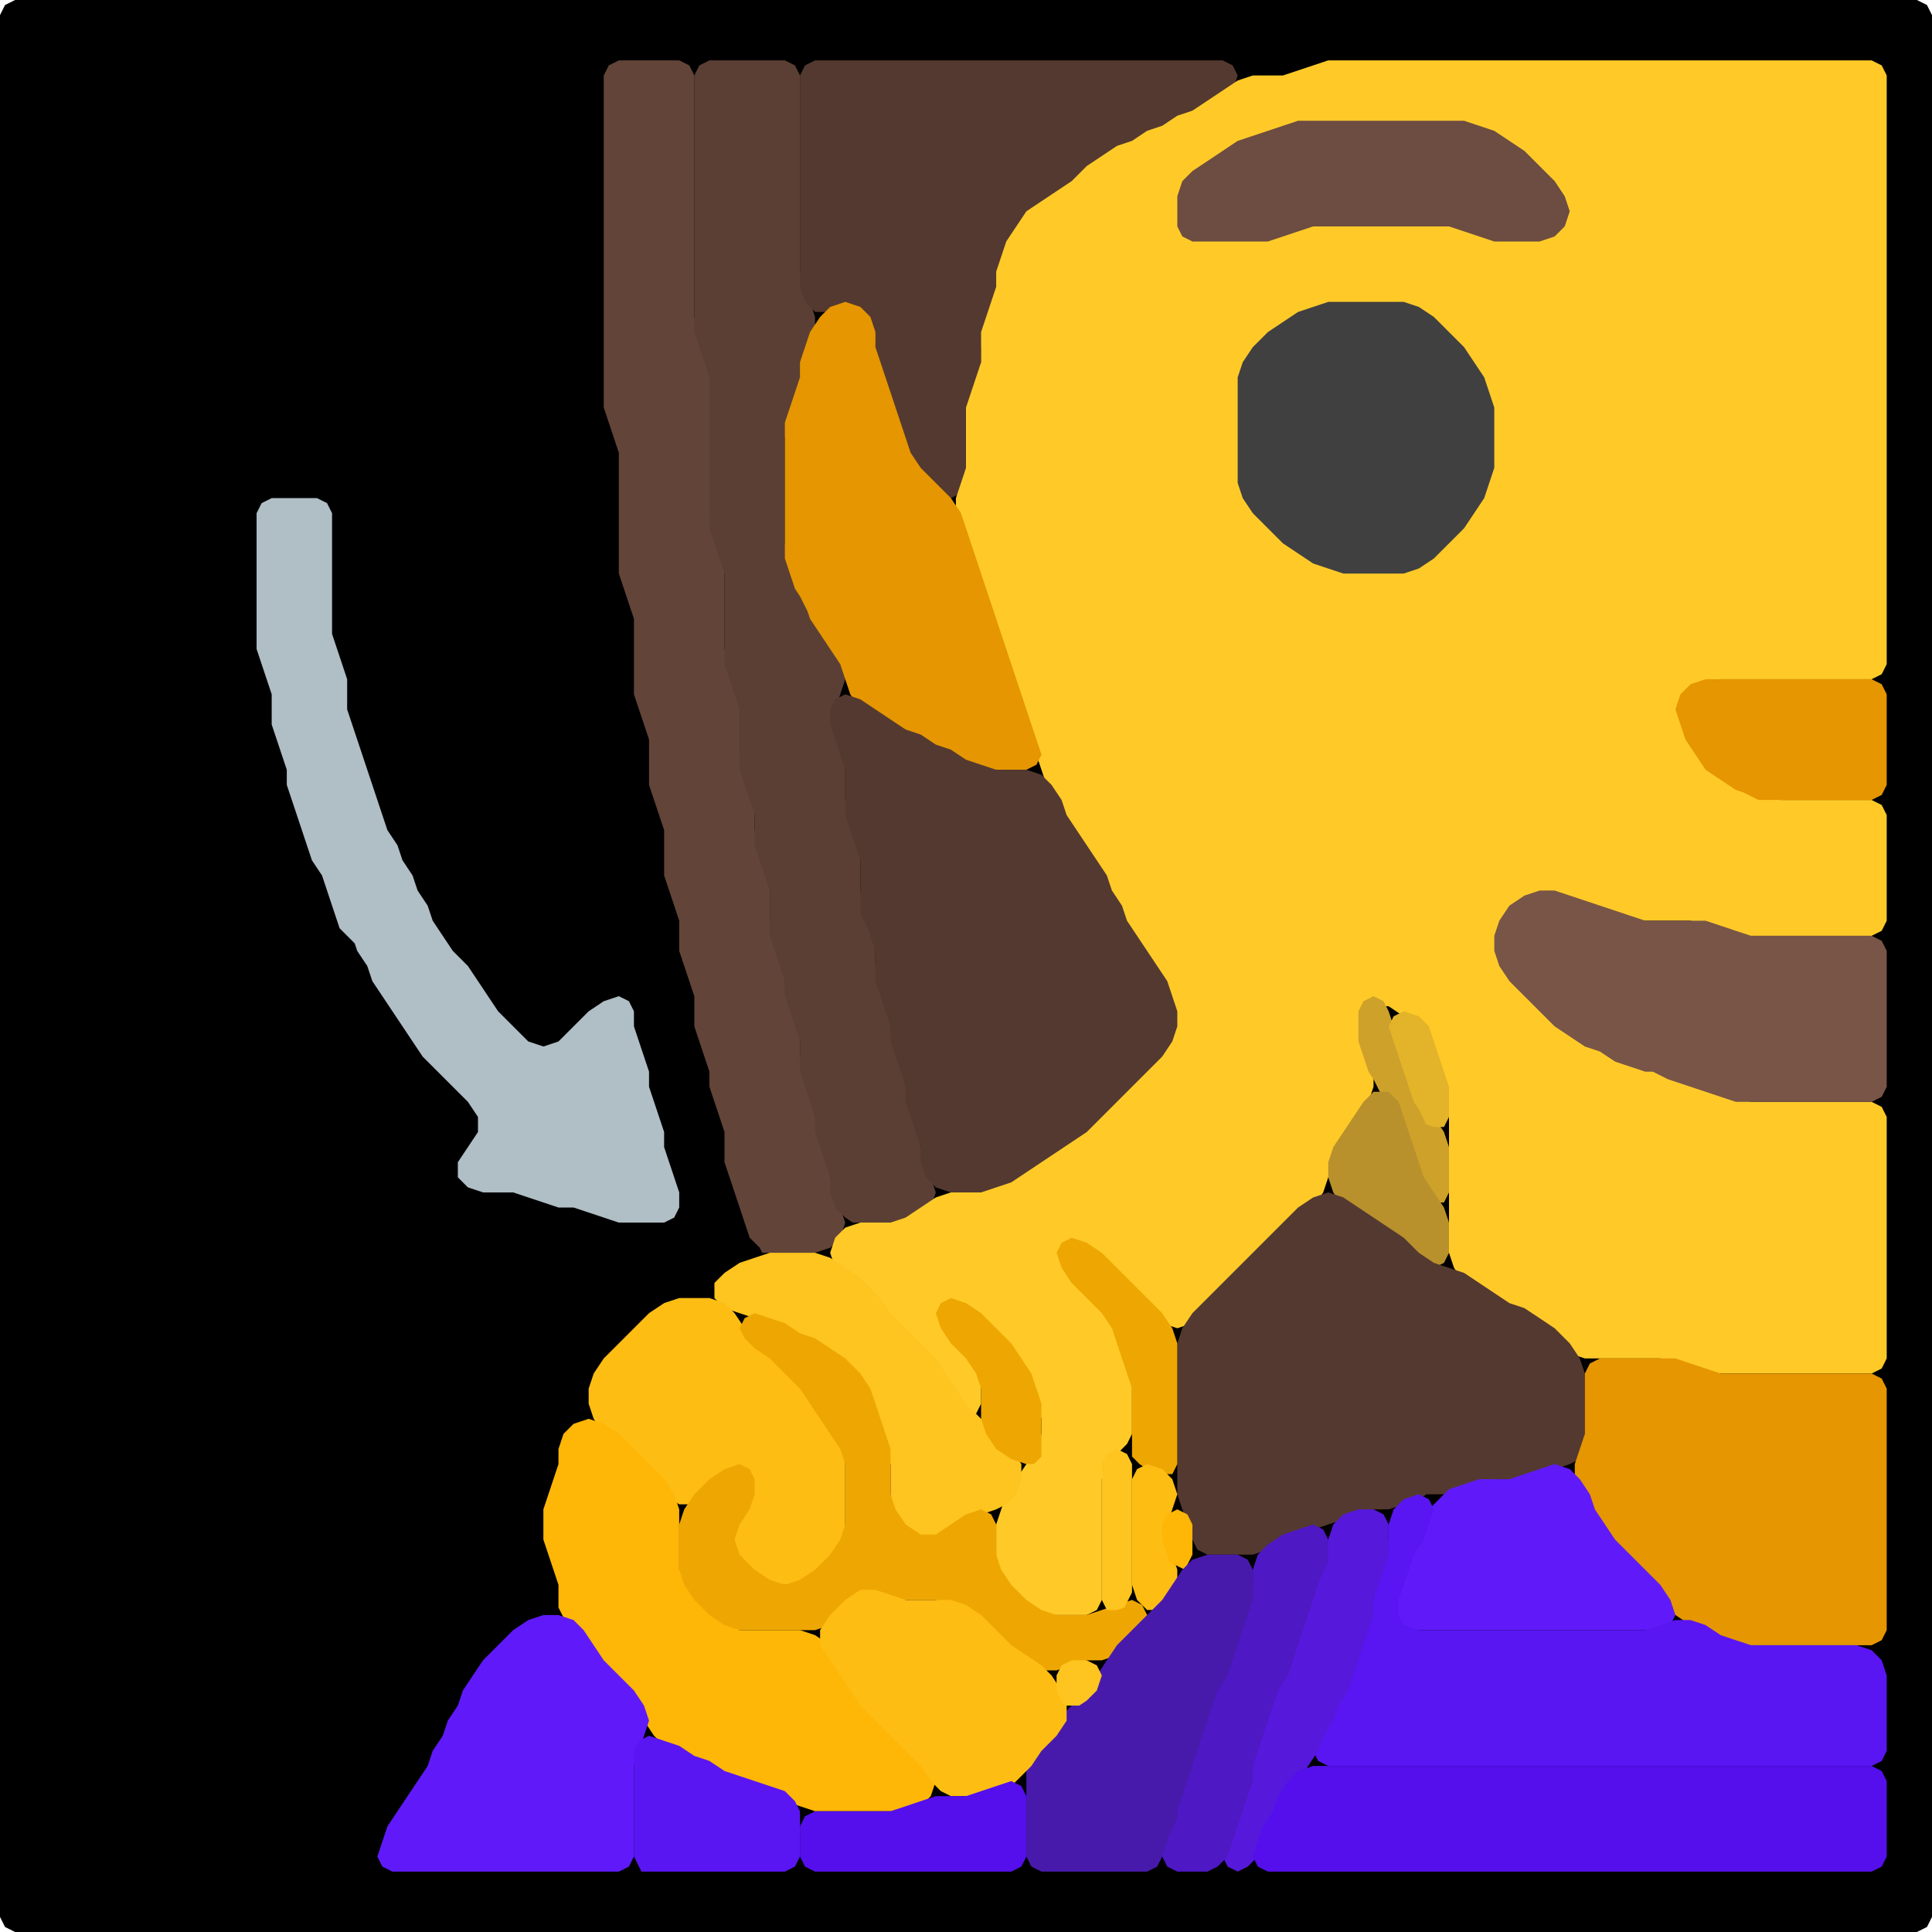 <?xml version="1.0" encoding="UTF-8" standalone="no"?>
<!DOCTYPE svg PUBLIC "-//W3C//DTD SVG 1.1//EN"
"http://www.w3.org/Graphics/SVG/1.1/DTD/svg11.dtd">
<svg width="128" height="128" xmlns="http://www.w3.org/2000/svg" version="1.1">
<path d="M 26.5 128.0 L 27.0 128.0 L 28.0 128.0 L 29.0 128.0 L 30.0 128.0 L 31.0 128.0 L 32.0 128.0 L 33.0 128.0 L 34.0 128.0 L 35.0 128.0 L 36.0 128.0 L 37.0 128.0 L 38.0 128.0 L 39.0 128.0 L 40.0 128.0 L 41.0 128.0 L 42.0 128.0 L 43.0 128.0 L 44.0 128.0 L 45.0 128.0 L 46.0 128.0 L 47.0 128.0 L 48.0 128.0 L 49.0 128.0 L 50.0 128.0 L 51.0 128.0 L 52.0 128.0 L 53.0 128.0 L 54.0 128.0 L 55.0 128.0 L 56.0 128.0 L 57.0 128.0 L 58.0 128.0 L 59.0 128.0 L 60.0 128.0 L 61.0 128.0 L 62.0 128.0 L 63.0 128.0 L 64.0 128.0 L 65.0 128.0 L 66.0 128.0 L 67.0 128.0 L 68.0 128.0 L 69.0 128.0 L 70.0 128.0 L 71.0 128.0 L 72.0 128.0 L 73.0 128.0 L 74.0 128.0 L 75.0 128.0 L 76.0 128.0 L 77.0 128.0 L 78.0 128.0 L 79.0 128.0 L 80.0 128.0 L 81.0 128.0 L 82.0 128.0 L 83.0 128.0 L 84.0 128.0 L 85.0 128.0 L 86.0 128.0 L 87.0 128.0 L 88.0 128.0 L 89.0 128.0 L 90.0 128.0 L 91.0 128.0 L 92.0 128.0 L 93.0 128.0 L 94.0 128.0 L 95.0 128.0 L 96.0 128.0 L 97.0 128.0 L 98.0 128.0 L 99.0 128.0 L 100.0 128.0 L 101.0 128.0 L 102.0 128.0 L 103.0 128.0 L 104.0 128.0 L 105.0 128.0 L 106.0 128.0 L 107.0 128.0 L 108.0 128.0 L 109.0 128.0 L 110.0 128.0 L 111.0 128.0 L 112.0 128.0 L 113.0 128.0 L 114.0 128.0 L 115.0 128.0 L 116.0 128.0 L 117.0 128.0 L 118.0 128.0 L 119.0 128.0 L 120.0 128.0 L 121.0 128.0 L 122.0 128.0 L 123.0 128.0 L 124.0 128.0 L 125.0 128.0 L 126.0 128.0 L 127.0 128.0 L 127.667 127.667 L 128.0 127.0 L 128.0 126.0 L 128.0 125.0 L 128.0 124.0 L 128.0 123.0 L 128.0 122.0 L 128.0 121.0 L 128.0 120.0 L 128.0 119.0 L 128.0 118.0 L 128.0 117.0 L 128.0 116.0 L 128.0 115.0 L 128.0 114.0 L 128.0 113.0 L 128.0 112.0 L 128.0 111.0 L 128.0 110.0 L 128.0 109.0 L 128.0 108.0 L 128.0 107.0 L 128.0 106.0 L 128.0 105.0 L 128.0 104.0 L 128.0 103.0 L 128.0 102.0 L 128.0 101.0 L 128.0 100.0 L 128.0 99.0 L 128.0 98.0 L 128.0 97.0 L 128.0 96.0 L 128.0 95.0 L 128.0 94.0 L 128.0 93.0 L 128.0 92.0 L 128.0 91.0 L 128.0 90.0 L 128.0 89.0 L 128.0 88.0 L 128.0 87.0 L 128.0 86.0 L 128.0 85.0 L 128.0 84.0 L 128.0 83.0 L 128.0 82.0 L 128.0 81.0 L 128.0 80.0 L 128.0 79.0 L 128.0 78.0 L 128.0 77.0 L 128.0 76.0 L 128.0 75.0 L 128.0 74.0 L 128.0 73.0 L 128.0 72.0 L 128.0 71.0 L 128.0 70.0 L 128.0 69.0 L 128.0 68.0 L 128.0 67.0 L 128.0 66.0 L 128.0 65.0 L 128.0 64.0 L 128.0 63.0 L 128.0 62.0 L 128.0 61.0 L 128.0 60.0 L 128.0 59.0 L 128.0 58.0 L 128.0 57.0 L 128.0 56.0 L 128.0 55.0 L 128.0 54.0 L 128.0 53.0 L 128.0 52.0 L 128.0 51.0 L 128.0 50.0 L 128.0 49.0 L 128.0 48.0 L 128.0 47.0 L 128.0 46.0 L 128.0 45.0 L 128.0 44.0 L 128.0 43.0 L 128.0 42.0 L 128.0 41.0 L 128.0 40.0 L 128.0 39.0 L 128.0 38.0 L 128.0 37.0 L 128.0 36.0 L 128.0 35.0 L 128.0 34.0 L 128.0 33.0 L 128.0 32.0 L 128.0 31.0 L 128.0 30.0 L 128.0 29.0 L 128.0 28.0 L 128.0 27.0 L 128.0 26.0 L 128.0 25.0 L 128.0 24.0 L 128.0 23.0 L 128.0 22.0 L 128.0 21.0 L 128.0 20.0 L 128.0 19.0 L 128.0 18.0 L 128.0 17.0 L 128.0 16.0 L 128.0 15.0 L 128.0 14.0 L 128.0 13.0 L 128.0 12.0 L 128.0 11.0 L 128.0 10.0 L 128.0 9.0 L 128.0 8.0 L 128.0 7.0 L 128.0 6.0 L 128.0 5.0 L 128.0 4.0 L 128.0 3.0 L 128.0 2.0 L 128.0 1.0 L 127.667 0.333 L 127.0 0.0 L 126.0 0.0 L 125.0 0.0 L 124.0 0.0 L 123.0 0.0 L 122.0 0.0 L 121.0 0.0 L 120.0 0.0 L 119.0 0.0 L 118.0 0.0 L 117.0 0.0 L 116.0 0.0 L 115.0 0.0 L 114.0 0.0 L 113.0 0.0 L 112.0 0.0 L 111.0 0.0 L 110.0 0.0 L 109.0 0.0 L 108.0 0.0 L 107.0 0.0 L 106.0 0.0 L 105.0 0.0 L 104.0 0.0 L 103.0 0.0 L 102.0 0.0 L 101.0 0.0 L 100.0 0.0 L 99.0 0.0 L 98.0 0.0 L 97.0 0.0 L 96.0 0.0 L 95.0 0.0 L 94.0 0.0 L 93.0 0.0 L 92.0 0.0 L 91.0 0.0 L 90.0 0.0 L 89.0 0.0 L 88.0 0.0 L 87.0 0.0 L 86.0 0.0 L 85.0 0.0 L 84.0 0.0 L 83.0 0.0 L 82.0 0.0 L 81.0 0.0 L 80.0 0.0 L 79.0 0.0 L 78.0 0.0 L 77.0 0.0 L 76.0 0.0 L 75.0 0.0 L 74.0 0.0 L 73.0 0.0 L 72.0 0.0 L 71.0 0.0 L 70.0 0.0 L 69.0 0.0 L 68.0 0.0 L 67.0 0.0 L 66.0 0.0 L 65.0 0.0 L 64.0 0.0 L 63.0 0.0 L 62.0 0.0 L 61.0 0.0 L 60.0 0.0 L 59.0 0.0 L 58.0 0.0 L 57.0 0.0 L 56.0 0.0 L 55.0 0.0 L 54.0 0.0 L 53.0 0.0 L 52.0 0.0 L 51.0 0.0 L 50.0 0.0 L 49.0 0.0 L 48.0 0.0 L 47.0 0.0 L 46.0 0.0 L 45.0 0.0 L 44.0 0.0 L 43.0 0.0 L 42.0 0.0 L 41.0 0.0 L 40.0 0.0 L 39.0 0.0 L 38.0 0.0 L 37.0 0.0 L 36.0 0.0 L 35.0 0.0 L 34.0 0.0 L 33.0 0.0 L 32.0 0.0 L 31.0 0.0 L 30.0 0.0 L 29.0 0.0 L 28.0 0.0 L 27.0 0.0 L 26.0 0.0 L 25.0 0.0 L 24.0 0.0 L 23.0 0.0 L 22.0 0.0 L 21.0 0.0 L 20.0 0.0 L 19.0 0.0 L 18.0 0.0 L 17.0 0.0 L 16.0 0.0 L 15.0 0.0 L 14.0 0.0 L 13.0 0.0 L 12.0 0.0 L 11.0 0.0 L 10.0 0.0 L 9.0 0.0 L 8.0 0.0 L 7.0 0.0 L 6.0 0.0 L 5.0 0.0 L 4.0 0.0 L 3.0 0.0 L 2.0 0.0 L 1.0 0.0 L 0.333 0.333 L 0.0 1.0 L 0.0 2.0 L 0.0 3.0 L 0.0 4.0 L 0.0 5.0 L 0.0 6.0 L 0.0 7.0 L 0.0 8.0 L 0.0 9.0 L 0.0 10.0 L 0.0 11.0 L 0.0 12.0 L 0.0 13.0 L 0.0 14.0 L 0.0 15.0 L 0.0 16.0 L 0.0 17.0 L 0.0 18.0 L 0.0 19.0 L 0.0 20.0 L 0.0 21.0 L 0.0 22.0 L 0.0 23.0 L 0.0 24.0 L 0.0 25.0 L 0.0 26.0 L 0.0 27.0 L 0.0 28.0 L 0.0 29.0 L 0.0 30.0 L 0.0 31.0 L 0.0 32.0 L 0.0 33.0 L 0.0 34.0 L 0.0 35.0 L 0.0 36.0 L 0.0 37.0 L 0.0 38.0 L 0.0 39.0 L 0.0 40.0 L 0.0 41.0 L 0.0 42.0 L 0.0 43.0 L 0.0 44.0 L 0.0 45.0 L 0.0 46.0 L 0.0 47.0 L 0.0 48.0 L 0.0 49.0 L 0.0 50.0 L 0.0 51.0 L 0.0 52.0 L 0.0 53.0 L 0.0 54.0 L 0.0 55.0 L 0.0 56.0 L 0.0 57.0 L 0.0 58.0 L 0.0 59.0 L 0.0 60.0 L 0.0 61.0 L 0.0 62.0 L 0.0 63.0 L 0.0 64.0 L 0.0 65.0 L 0.0 66.0 L 0.0 67.0 L 0.0 68.0 L 0.0 69.0 L 0.0 70.0 L 0.0 71.0 L 0.0 72.0 L 0.0 73.0 L 0.0 74.0 L 0.0 75.0 L 0.0 76.0 L 0.0 77.0 L 0.0 78.0 L 0.0 79.0 L 0.0 80.0 L 0.0 81.0 L 0.0 82.0 L 0.0 83.0 L 0.0 84.0 L 0.0 85.0 L 0.0 86.0 L 0.0 87.0 L 0.0 88.0 L 0.0 89.0 L 0.0 90.0 L 0.0 91.0 L 0.0 92.0 L 0.0 93.0 L 0.0 94.0 L 0.0 95.0 L 0.0 96.0 L 0.0 97.0 L 0.0 98.0 L 0.0 99.0 L 0.0 100.0 L 0.0 101.0 L 0.0 102.0 L 0.0 103.0 L 0.0 104.0 L 0.0 105.0 L 0.0 106.0 L 0.0 107.0 L 0.0 108.0 L 0.0 109.0 L 0.0 110.0 L 0.0 111.0 L 0.0 112.0 L 0.0 113.0 L 0.0 114.0 L 0.0 115.0 L 0.0 116.0 L 0.0 117.0 L 0.0 118.0 L 0.0 119.0 L 0.0 120.0 L 0.0 121.0 L 0.0 122.0 L 0.0 123.0 L 0.0 124.0 L 0.0 125.0 L 0.0 126.0 L 0.0 127.0 L 0.333 127.667 L 1.0 128.0 L 2.0 128.0 L 3.0 128.0 L 4.0 128.0 L 5.0 128.0 L 6.0 128.0 L 7.0 128.0 L 8.0 128.0 L 9.0 128.0 L 10.0 128.0 L 11.0 128.0 L 12.0 128.0 L 13.0 128.0 L 14.0 128.0 L 15.0 128.0 L 16.0 128.0 L 17.0 128.0 L 18.0 128.0 L 19.0 128.0 L 20.0 128.0 L 21.0 128.0 L 22.0 128.0 L 23.0 128.0 L 24.0 128.0 L 25.0 128.0 L 25.5 128.0 Z" stroke="none" fill="rgb(0,0,0)" />
<path d="M 51.5 83.0 L 52.0 83.0 L 53.0 83.0 L 54.0 83.0 L 55.0 82.667 L 55.667 82.0 L 56.0 81.0 L 55.667 80.0 L 55.333 79.0 L 55.0 78.0 L 55.0 77.0 L 54.667 76.0 L 54.333 75.0 L 54.0 74.0 L 54.0 73.0 L 53.667 72.0 L 53.333 71.0 L 53.0 70.0 L 53.0 69.0 L 53.0 68.0 L 52.667 67.0 L 52.333 66.0 L 52.0 65.0 L 52.0 64.0 L 51.667 63.0 L 51.333 62.0 L 51.0 61.0 L 51.0 60.0 L 51.0 59.0 L 51.0 58.0 L 50.667 57.0 L 50.333 56.0 L 50.0 55.0 L 50.0 54.0 L 50.0 53.0 L 49.667 52.0 L 49.333 51.0 L 49.0 50.0 L 49.0 49.0 L 49.0 48.0 L 49.0 47.0 L 49.0 46.0 L 48.667 45.0 L 48.333 44.0 L 48.0 43.0 L 48.0 42.0 L 48.0 41.0 L 48.0 40.0 L 48.0 39.0 L 48.0 38.0 L 48.0 37.0 L 47.667 36.0 L 47.333 35.0 L 47.0 34.0 L 47.0 33.0 L 47.0 32.0 L 47.0 31.0 L 47.0 30.0 L 47.0 29.0 L 47.0 28.0 L 47.0 27.0 L 47.0 26.0 L 47.0 25.0 L 47.0 24.0 L 46.667 23.0 L 46.333 22.0 L 46.0 21.0 L 46.0 20.0 L 46.0 19.0 L 46.0 18.0 L 46.0 17.0 L 46.0 16.0 L 46.0 15.0 L 46.0 14.0 L 46.0 13.0 L 46.0 12.0 L 46.0 11.0 L 46.0 10.0 L 46.0 9.0 L 46.0 8.0 L 46.0 7.0 L 46.0 6.0 L 46.0 5.0 L 45.667 4.333 L 45.0 4.0 L 44.0 4.0 L 43.0 4.0 L 42.0 4.0 L 41.0 4.0 L 40.333 4.333 L 40.0 5.0 L 40.0 6.0 L 40.0 7.0 L 40.0 8.0 L 40.0 9.0 L 40.0 10.0 L 40.0 11.0 L 40.0 12.0 L 40.0 13.0 L 40.0 14.0 L 40.0 15.0 L 40.0 16.0 L 40.0 17.0 L 40.0 18.0 L 40.0 19.0 L 40.0 20.0 L 40.0 21.0 L 40.0 22.0 L 40.0 23.0 L 40.0 24.0 L 40.0 25.0 L 40.0 26.0 L 40.0 27.0 L 40.333 28.0 L 40.667 29.0 L 41.0 30.0 L 41.0 31.0 L 41.0 32.0 L 41.0 33.0 L 41.0 34.0 L 41.0 35.0 L 41.0 36.0 L 41.0 37.0 L 41.0 38.0 L 41.333 39.0 L 41.667 40.0 L 42.0 41.0 L 42.0 42.0 L 42.0 43.0 L 42.0 44.0 L 42.0 45.0 L 42.0 46.0 L 42.333 47.0 L 42.667 48.0 L 43.0 49.0 L 43.0 50.0 L 43.0 51.0 L 43.0 52.0 L 43.333 53.0 L 43.667 54.0 L 44.0 55.0 L 44.0 56.0 L 44.0 57.0 L 44.0 58.0 L 44.333 59.0 L 44.667 60.0 L 45.0 61.0 L 45.0 62.0 L 45.0 63.0 L 45.333 64.0 L 45.667 65.0 L 46.0 66.0 L 46.0 67.0 L 46.0 68.0 L 46.333 69.0 L 46.667 70.0 L 47.0 71.0 L 47.0 72.0 L 47.333 73.0 L 47.667 74.0 L 48.0 75.0 L 48.0 76.0 L 48.0 77.0 L 48.333 78.0 L 48.667 79.0 L 49.0 80.0 L 49.333 81.0 L 49.667 82.0 L 50.333 82.667 L 50.5 83.0 Z" stroke="none" fill="rgb(98,68,57)" />
<path d="M 57.5 81.0 L 58.0 81.0 L 59.0 81.0 L 60.0 81.0 L 61.0 80.667 L 61.667 80.0 L 62.0 79.0 L 61.667 78.0 L 61.333 77.0 L 61.0 76.0 L 61.0 75.0 L 60.667 74.0 L 60.333 73.0 L 60.0 72.0 L 60.0 71.0 L 59.667 70.0 L 59.333 69.0 L 59.0 68.0 L 59.0 67.0 L 58.667 66.0 L 58.333 65.0 L 58.0 64.0 L 58.0 63.0 L 58.0 62.0 L 57.667 61.0 L 57.333 60.0 L 57.0 59.0 L 57.0 58.0 L 57.0 57.0 L 57.0 56.0 L 56.667 55.0 L 56.333 54.0 L 56.0 53.0 L 56.0 52.0 L 56.0 51.0 L 56.0 50.0 L 55.667 49.0 L 55.333 48.0 L 55.333 47.0 L 55.667 46.0 L 56.0 45.0 L 56.0 44.0 L 55.667 43.0 L 55.0 42.0 L 54.333 41.0 L 53.667 40.0 L 53.333 39.0 L 52.667 38.0 L 52.333 37.0 L 52.0 36.0 L 52.0 35.0 L 52.0 34.0 L 52.0 33.0 L 52.0 32.0 L 52.0 31.0 L 52.0 30.0 L 52.0 29.0 L 52.333 28.0 L 52.667 27.0 L 53.0 26.0 L 53.0 25.0 L 53.333 24.0 L 53.667 23.0 L 54.0 22.0 L 54.0 21.0 L 53.667 20.0 L 53.333 19.0 L 53.0 18.0 L 53.0 17.0 L 53.0 16.0 L 53.0 15.0 L 53.0 14.0 L 53.0 13.0 L 53.0 12.0 L 53.0 11.0 L 53.0 10.0 L 53.0 9.0 L 53.0 8.0 L 53.0 7.0 L 53.0 6.0 L 53.0 5.0 L 52.667 4.333 L 52.0 4.0 L 51.0 4.0 L 50.0 4.0 L 49.0 4.0 L 48.0 4.0 L 47.0 4.0 L 46.333 4.333 L 46.0 5.0 L 46.0 6.0 L 46.0 7.0 L 46.0 8.0 L 46.0 9.0 L 46.0 10.0 L 46.0 11.0 L 46.0 12.0 L 46.0 13.0 L 46.0 14.0 L 46.0 15.0 L 46.0 16.0 L 46.0 17.0 L 46.0 18.0 L 46.0 19.0 L 46.0 20.0 L 46.0 21.0 L 46.0 22.0 L 46.333 23.0 L 46.667 24.0 L 47.0 25.0 L 47.0 26.0 L 47.0 27.0 L 47.0 28.0 L 47.0 29.0 L 47.0 30.0 L 47.0 31.0 L 47.0 32.0 L 47.0 33.0 L 47.0 34.0 L 47.0 35.0 L 47.333 36.0 L 47.667 37.0 L 48.0 38.0 L 48.0 39.0 L 48.0 40.0 L 48.0 41.0 L 48.0 42.0 L 48.0 43.0 L 48.0 44.0 L 48.333 45.0 L 48.667 46.0 L 49.0 47.0 L 49.0 48.0 L 49.0 49.0 L 49.0 50.0 L 49.0 51.0 L 49.333 52.0 L 49.667 53.0 L 50.0 54.0 L 50.0 55.0 L 50.0 56.0 L 50.333 57.0 L 50.667 58.0 L 51.0 59.0 L 51.0 60.0 L 51.0 61.0 L 51.0 62.0 L 51.333 63.0 L 51.667 64.0 L 52.0 65.0 L 52.0 66.0 L 52.333 67.0 L 52.667 68.0 L 53.0 69.0 L 53.0 70.0 L 53.0 71.0 L 53.333 72.0 L 53.667 73.0 L 54.0 74.0 L 54.0 75.0 L 54.333 76.0 L 54.667 77.0 L 55.0 78.0 L 55.0 79.0 L 55.333 80.0 L 56.0 80.667 L 56.5 81.0 Z" stroke="none" fill="rgb(91,63,53)" />
<path d="M 58.5 25.5 L 58.667 26.0 L 59.0 27.0 L 59.333 28.0 L 59.667 29.0 L 60.0 30.0 L 60.333 31.0 L 61.0 32.0 L 62.0 32.667 L 63.0 33.0 L 63.667 32.667 L 64.0 32.0 L 64.0 31.0 L 64.0 30.0 L 64.0 29.0 L 64.0 28.0 L 64.333 27.0 L 64.667 26.0 L 65.0 25.0 L 65.0 24.0 L 65.0 23.0 L 65.333 22.0 L 65.667 21.0 L 66.0 20.0 L 66.0 19.0 L 66.333 18.0 L 66.667 17.0 L 67.333 16.0 L 68.0 15.0 L 69.0 14.0 L 70.0 13.333 L 71.0 12.667 L 72.0 12.0 L 73.0 11.0 L 74.0 10.333 L 75.0 9.667 L 76.0 9.333 L 77.0 8.667 L 78.0 8.333 L 79.0 7.667 L 80.0 7.333 L 81.0 6.667 L 81.667 6.0 L 82.0 5.0 L 81.667 4.333 L 81.0 4.0 L 80.0 4.0 L 79.0 4.0 L 78.0 4.0 L 77.0 4.0 L 76.0 4.0 L 75.0 4.0 L 74.0 4.0 L 73.0 4.0 L 72.0 4.0 L 71.0 4.0 L 70.0 4.0 L 69.0 4.0 L 68.0 4.0 L 67.0 4.0 L 66.0 4.0 L 65.0 4.0 L 64.0 4.0 L 63.0 4.0 L 62.0 4.0 L 61.0 4.0 L 60.0 4.0 L 59.0 4.0 L 58.0 4.0 L 57.0 4.0 L 56.0 4.0 L 55.0 4.0 L 54.0 4.0 L 53.333 4.333 L 53.0 5.0 L 53.0 6.0 L 53.0 7.0 L 53.0 8.0 L 53.0 9.0 L 53.0 10.0 L 53.0 11.0 L 53.0 12.0 L 53.0 13.0 L 53.0 14.0 L 53.0 15.0 L 53.0 16.0 L 53.0 17.0 L 53.0 18.0 L 53.0 19.0 L 53.333 20.0 L 54.0 20.667 L 55.0 20.667 L 56.0 20.667 L 57.0 21.0 L 57.667 22.0 L 58.0 23.0 L 58.0 24.0 L 58.0 24.5 Z" stroke="none" fill="rgb(84,57,48)" />
<path d="M 123.5 91.0 L 124.0 91.0 L 124.667 90.667 L 125.0 90.0 L 125.0 89.0 L 125.0 88.0 L 125.0 87.0 L 125.0 86.0 L 125.0 85.0 L 125.0 84.0 L 125.0 83.0 L 125.0 82.0 L 125.0 81.0 L 125.0 80.0 L 125.0 79.0 L 125.0 78.0 L 125.0 77.0 L 125.0 76.0 L 125.0 75.0 L 125.0 74.0 L 124.667 73.333 L 124.0 73.0 L 123.0 73.0 L 122.0 73.0 L 121.0 73.0 L 120.0 73.0 L 119.0 73.0 L 118.0 73.0 L 117.0 73.0 L 116.0 73.0 L 115.0 72.667 L 114.0 72.333 L 113.0 72.0 L 112.0 71.667 L 111.0 71.333 L 110.0 71.0 L 109.0 70.667 L 108.0 70.333 L 107.0 69.667 L 106.0 69.333 L 105.0 68.667 L 104.0 68.0 L 103.0 67.0 L 102.0 66.0 L 101.0 65.0 L 100.0 64.0 L 99.333 63.0 L 99.333 62.0 L 100.0 61.0 L 101.0 60.0 L 102.0 59.333 L 103.0 59.333 L 104.0 59.667 L 105.0 60.0 L 106.0 60.333 L 107.0 60.667 L 108.0 61.0 L 109.0 61.0 L 110.0 61.0 L 111.0 61.0 L 112.0 61.0 L 113.0 61.333 L 114.0 61.667 L 115.0 62.0 L 116.0 62.0 L 117.0 62.0 L 118.0 62.0 L 119.0 62.0 L 120.0 62.0 L 121.0 62.0 L 122.0 62.0 L 123.0 62.0 L 124.0 62.0 L 124.667 61.667 L 125.0 61.0 L 125.0 60.0 L 125.0 59.0 L 125.0 58.0 L 125.0 57.0 L 125.0 56.0 L 125.0 55.0 L 125.0 54.0 L 124.667 53.333 L 124.0 53.0 L 123.0 53.0 L 122.0 53.0 L 121.0 53.0 L 120.0 53.0 L 119.0 53.0 L 118.0 53.0 L 117.0 52.667 L 116.0 52.333 L 115.0 51.667 L 114.0 51.0 L 113.0 50.0 L 112.333 49.0 L 111.667 48.0 L 111.667 47.0 L 112.0 46.0 L 113.0 45.333 L 114.0 45.0 L 115.0 45.0 L 116.0 45.0 L 117.0 45.0 L 118.0 45.0 L 119.0 45.0 L 120.0 45.0 L 121.0 45.0 L 122.0 45.0 L 123.0 45.0 L 124.0 45.0 L 124.667 44.667 L 125.0 44.0 L 125.0 43.0 L 125.0 42.0 L 125.0 41.0 L 125.0 40.0 L 125.0 39.0 L 125.0 38.0 L 125.0 37.0 L 125.0 36.0 L 125.0 35.0 L 125.0 34.0 L 125.0 33.0 L 125.0 32.0 L 125.0 31.0 L 125.0 30.0 L 125.0 29.0 L 125.0 28.0 L 125.0 27.0 L 125.0 26.0 L 125.0 25.0 L 125.0 24.0 L 125.0 23.0 L 125.0 22.0 L 125.0 21.0 L 125.0 20.0 L 125.0 19.0 L 125.0 18.0 L 125.0 17.0 L 125.0 16.0 L 125.0 15.0 L 125.0 14.0 L 125.0 13.0 L 125.0 12.0 L 125.0 11.0 L 125.0 10.0 L 125.0 9.0 L 125.0 8.0 L 125.0 7.0 L 125.0 6.0 L 125.0 5.0 L 124.667 4.333 L 124.0 4.0 L 123.0 4.0 L 122.0 4.0 L 121.0 4.0 L 120.0 4.0 L 119.0 4.0 L 118.0 4.0 L 117.0 4.0 L 116.0 4.0 L 115.0 4.0 L 114.0 4.0 L 113.0 4.0 L 112.0 4.0 L 111.0 4.0 L 110.0 4.0 L 109.0 4.0 L 108.0 4.0 L 107.0 4.0 L 106.0 4.0 L 105.0 4.0 L 104.0 4.0 L 103.0 4.0 L 102.0 4.0 L 101.0 4.0 L 100.0 4.0 L 99.0 4.0 L 98.0 4.0 L 97.0 4.0 L 96.0 4.0 L 95.0 4.0 L 94.0 4.0 L 93.0 4.0 L 92.0 4.0 L 91.0 4.0 L 90.0 4.0 L 89.0 4.0 L 88.0 4.0 L 87.0 4.333 L 86.0 4.667 L 85.0 5.0 L 84.0 5.0 L 83.0 5.0 L 82.0 5.333 L 81.0 6.0 L 80.0 6.667 L 79.0 7.333 L 78.0 7.667 L 77.0 8.333 L 76.0 8.667 L 75.0 9.333 L 74.0 9.667 L 73.0 10.333 L 72.0 11.0 L 71.0 12.0 L 70.0 12.667 L 69.0 13.333 L 68.0 14.0 L 67.333 15.0 L 66.667 16.0 L 66.333 17.0 L 66.0 18.0 L 66.0 19.0 L 65.667 20.0 L 65.333 21.0 L 65.0 22.0 L 65.0 23.0 L 65.0 24.0 L 64.667 25.0 L 64.333 26.0 L 64.0 27.0 L 64.0 28.0 L 64.0 29.0 L 64.0 30.0 L 64.0 31.0 L 63.667 32.0 L 63.333 33.0 L 63.333 34.0 L 63.667 35.0 L 64.0 36.0 L 64.333 37.0 L 64.667 38.0 L 65.0 39.0 L 65.333 40.0 L 65.667 41.0 L 66.0 42.0 L 66.333 43.0 L 66.667 44.0 L 67.0 45.0 L 67.333 46.0 L 67.667 47.0 L 68.0 48.0 L 68.333 49.0 L 68.667 50.0 L 69.0 51.0 L 69.333 52.0 L 69.667 53.0 L 70.333 54.0 L 70.667 55.0 L 71.333 56.0 L 72.0 57.0 L 72.667 58.0 L 73.333 59.0 L 73.667 60.0 L 74.333 61.0 L 74.667 62.0 L 75.333 63.0 L 76.0 64.0 L 76.667 65.0 L 77.333 66.0 L 77.667 67.0 L 77.667 68.0 L 77.0 69.0 L 76.0 70.0 L 75.0 71.0 L 74.0 72.0 L 73.0 73.0 L 72.0 74.0 L 71.0 75.0 L 70.0 75.667 L 69.0 76.333 L 68.0 77.0 L 67.0 77.667 L 66.0 78.333 L 65.0 78.667 L 64.0 79.0 L 63.0 79.0 L 62.0 79.333 L 61.0 80.0 L 60.0 80.667 L 59.0 81.0 L 58.0 81.0 L 57.0 81.0 L 56.0 81.333 L 55.333 82.0 L 55.0 83.0 L 55.333 84.0 L 56.0 84.667 L 57.0 85.333 L 57.667 86.0 L 58.333 87.0 L 59.0 88.0 L 60.0 89.0 L 61.0 90.0 L 62.0 91.0 L 62.667 92.0 L 63.333 93.0 L 64.0 93.667 L 64.667 93.667 L 65.0 93.0 L 65.0 92.0 L 65.0 91.0 L 65.333 90.0 L 66.0 89.667 L 67.0 90.0 L 67.667 91.0 L 68.333 92.0 L 68.667 93.0 L 69.0 94.0 L 69.0 95.0 L 68.667 96.0 L 68.0 97.0 L 67.333 98.0 L 66.667 99.0 L 66.333 100.0 L 66.0 101.0 L 66.0 102.0 L 66.0 103.0 L 66.0 104.0 L 66.333 105.0 L 67.0 106.0 L 68.0 106.667 L 69.0 107.0 L 70.0 107.0 L 71.0 107.0 L 72.0 107.0 L 72.667 106.667 L 73.0 106.0 L 73.0 105.0 L 73.0 104.0 L 73.0 103.0 L 73.0 102.0 L 73.0 101.0 L 73.0 100.0 L 73.0 99.0 L 73.0 98.0 L 73.333 97.0 L 74.0 96.333 L 74.667 95.667 L 75.0 95.0 L 75.0 94.0 L 75.0 93.0 L 75.0 92.0 L 75.0 91.0 L 74.667 90.0 L 74.333 89.0 L 74.0 88.0 L 74.333 87.0 L 75.0 86.667 L 76.0 87.0 L 77.0 87.667 L 78.0 88.0 L 79.0 87.667 L 80.0 87.0 L 81.0 86.0 L 82.0 85.0 L 83.0 84.0 L 84.0 83.0 L 85.0 82.0 L 86.0 81.0 L 87.0 80.0 L 87.667 79.0 L 88.0 78.0 L 88.333 77.0 L 89.0 76.0 L 89.667 75.0 L 90.333 74.0 L 90.667 73.0 L 91.0 72.0 L 91.0 71.0 L 90.667 70.0 L 90.333 69.0 L 90.0 68.0 L 90.333 67.0 L 91.0 66.667 L 92.0 66.667 L 93.0 67.333 L 94.0 68.0 L 94.667 69.0 L 95.0 70.0 L 95.333 71.0 L 95.667 72.0 L 96.0 73.0 L 96.0 74.0 L 96.0 75.0 L 96.0 76.0 L 96.0 77.0 L 96.0 78.0 L 96.0 79.0 L 96.0 80.0 L 96.0 81.0 L 96.0 82.0 L 96.0 83.0 L 96.333 84.0 L 97.0 85.0 L 98.0 85.667 L 99.0 86.333 L 100.0 86.667 L 101.0 87.333 L 102.0 88.0 L 103.0 89.0 L 104.0 89.667 L 105.0 90.0 L 106.0 90.0 L 107.0 90.0 L 108.0 90.0 L 109.0 90.0 L 110.0 90.0 L 111.0 90.333 L 112.0 90.667 L 113.0 91.0 L 114.0 91.0 L 115.0 91.0 L 116.0 91.0 L 117.0 91.0 L 118.0 91.0 L 119.0 91.0 L 120.0 91.0 L 121.0 91.0 L 122.0 91.0 L 122.5 91.0 Z" stroke="none" fill="rgb(255,202,40)" />
<path d="M 88.5 15.0 L 89.0 15.0 L 90.0 15.0 L 91.0 15.0 L 92.0 15.0 L 93.0 15.0 L 94.0 15.0 L 95.0 15.0 L 96.0 15.0 L 97.0 15.333 L 98.0 15.667 L 99.0 16.0 L 100.0 16.0 L 101.0 16.0 L 102.0 16.0 L 103.0 15.667 L 103.667 15.0 L 104.0 14.0 L 103.667 13.0 L 103.0 12.0 L 102.0 11.0 L 101.0 10.0 L 100.0 9.333 L 99.0 8.667 L 98.0 8.333 L 97.0 8.0 L 96.0 8.0 L 95.0 8.0 L 94.0 8.0 L 93.0 8.0 L 92.0 8.0 L 91.0 8.0 L 90.0 8.0 L 89.0 8.0 L 88.0 8.0 L 87.0 8.0 L 86.0 8.0 L 85.0 8.333 L 84.0 8.667 L 83.0 9.0 L 82.0 9.333 L 81.0 10.0 L 80.0 10.667 L 79.0 11.333 L 78.333 12.0 L 78.0 13.0 L 78.0 14.0 L 78.0 15.0 L 78.333 15.667 L 79.0 16.0 L 80.0 16.0 L 81.0 16.0 L 82.0 16.0 L 83.0 16.0 L 84.0 16.0 L 85.0 15.667 L 86.0 15.333 L 87.0 15.0 L 87.5 15.0 Z" stroke="none" fill="rgb(109,76,65)" />
<path d="M 53.5 40.5 L 53.667 41.0 L 54.333 42.0 L 55.0 43.0 L 55.667 44.0 L 56.0 45.0 L 56.333 46.0 L 57.0 47.0 L 58.0 47.667 L 59.0 48.333 L 60.0 48.667 L 61.0 49.333 L 62.0 49.667 L 63.0 50.333 L 64.0 50.667 L 65.0 51.0 L 66.0 51.0 L 67.0 51.0 L 68.0 51.0 L 68.667 50.667 L 69.0 50.0 L 68.667 49.0 L 68.333 48.0 L 68.0 47.0 L 67.667 46.0 L 67.333 45.0 L 67.0 44.0 L 66.667 43.0 L 66.333 42.0 L 66.0 41.0 L 65.667 40.0 L 65.333 39.0 L 65.0 38.0 L 64.667 37.0 L 64.333 36.0 L 64.0 35.0 L 63.667 34.0 L 63.0 33.0 L 62.0 32.0 L 61.0 31.0 L 60.333 30.0 L 60.0 29.0 L 59.667 28.0 L 59.333 27.0 L 59.0 26.0 L 58.667 25.0 L 58.333 24.0 L 58.0 23.0 L 58.0 22.0 L 57.667 21.0 L 57.0 20.333 L 56.0 20.0 L 55.0 20.333 L 54.333 21.0 L 53.667 22.0 L 53.333 23.0 L 53.0 24.0 L 53.0 25.0 L 52.667 26.0 L 52.333 27.0 L 52.0 28.0 L 52.0 29.0 L 52.0 30.0 L 52.0 31.0 L 52.0 32.0 L 52.0 33.0 L 52.0 34.0 L 52.0 35.0 L 52.0 36.0 L 52.0 37.0 L 52.333 38.0 L 52.667 39.0 L 53.0 39.5 Z" stroke="none" fill="rgb(229,150,0)" />
<path d="M 91.5 38.0 L 92.0 38.0 L 93.0 38.0 L 94.0 37.667 L 95.0 37.0 L 96.0 36.0 L 97.0 35.0 L 97.667 34.0 L 98.333 33.0 L 98.667 32.0 L 99.0 31.0 L 99.0 30.0 L 99.0 29.0 L 99.0 28.0 L 99.0 27.0 L 98.667 26.0 L 98.333 25.0 L 97.667 24.0 L 97.0 23.0 L 96.0 22.0 L 95.0 21.0 L 94.0 20.333 L 93.0 20.0 L 92.0 20.0 L 91.0 20.0 L 90.0 20.0 L 89.0 20.0 L 88.0 20.0 L 87.0 20.333 L 86.0 20.667 L 85.0 21.333 L 84.0 22.0 L 83.0 23.0 L 82.333 24.0 L 82.0 25.0 L 82.0 26.0 L 82.0 27.0 L 82.0 28.0 L 82.0 29.0 L 82.0 30.0 L 82.0 31.0 L 82.0 32.0 L 82.333 33.0 L 83.0 34.0 L 84.0 35.0 L 85.0 36.0 L 86.0 36.667 L 87.0 37.333 L 88.0 37.667 L 89.0 38.0 L 90.0 38.0 L 90.5 38.0 Z" stroke="none" fill="rgb(64,64,64)" />
<path d="M 23.5 62.5 L 23.667 63.0 L 24.333 64.0 L 24.667 65.0 L 25.333 66.0 L 26.0 67.0 L 26.667 68.0 L 27.333 69.0 L 28.0 70.0 L 29.0 71.0 L 30.0 72.0 L 31.0 73.0 L 31.667 74.0 L 31.667 75.0 L 31.0 76.0 L 30.333 77.0 L 30.333 78.0 L 31.0 78.667 L 32.0 79.0 L 33.0 79.0 L 34.0 79.0 L 35.0 79.333 L 36.0 79.667 L 37.0 80.0 L 38.0 80.0 L 39.0 80.333 L 40.0 80.667 L 41.0 81.0 L 42.0 81.0 L 43.0 81.0 L 44.0 81.0 L 44.667 80.667 L 45.0 80.0 L 45.0 79.0 L 44.667 78.0 L 44.333 77.0 L 44.0 76.0 L 44.0 75.0 L 43.667 74.0 L 43.333 73.0 L 43.0 72.0 L 43.0 71.0 L 42.667 70.0 L 42.333 69.0 L 42.0 68.0 L 42.0 67.0 L 41.667 66.333 L 41.0 66.0 L 40.0 66.333 L 39.0 67.0 L 38.0 68.0 L 37.0 69.0 L 36.0 69.333 L 35.0 69.0 L 34.0 68.0 L 33.0 67.0 L 32.333 66.0 L 31.667 65.0 L 31.0 64.0 L 30.0 63.0 L 29.333 62.0 L 28.667 61.0 L 28.333 60.0 L 27.667 59.0 L 27.333 58.0 L 26.667 57.0 L 26.333 56.0 L 25.667 55.0 L 25.333 54.0 L 25.0 53.0 L 24.667 52.0 L 24.333 51.0 L 24.0 50.0 L 23.667 49.0 L 23.333 48.0 L 23.0 47.0 L 23.0 46.0 L 23.0 45.0 L 22.667 44.0 L 22.333 43.0 L 22.0 42.0 L 22.0 41.0 L 22.0 40.0 L 22.0 39.0 L 22.0 38.0 L 22.0 37.0 L 22.0 36.0 L 22.0 35.0 L 22.0 34.0 L 21.667 33.333 L 21.0 33.0 L 20.0 33.0 L 19.0 33.0 L 18.0 33.0 L 17.333 33.333 L 17.0 34.0 L 17.0 35.0 L 17.0 36.0 L 17.0 37.0 L 17.0 38.0 L 17.0 39.0 L 17.0 40.0 L 17.0 41.0 L 17.0 42.0 L 17.0 43.0 L 17.333 44.0 L 17.667 45.0 L 18.0 46.0 L 18.0 47.0 L 18.0 48.0 L 18.333 49.0 L 18.667 50.0 L 19.0 51.0 L 19.0 52.0 L 19.333 53.0 L 19.667 54.0 L 20.0 55.0 L 20.333 56.0 L 20.667 57.0 L 21.333 58.0 L 21.667 59.0 L 22.0 60.0 L 22.333 61.0 L 22.5 61.5 Z" stroke="none" fill="rgb(176,190,197)" />
<path d="M 116.5 53.0 L 117.0 53.0 L 118.0 53.0 L 119.0 53.0 L 120.0 53.0 L 121.0 53.0 L 122.0 53.0 L 123.0 53.0 L 124.0 53.0 L 124.667 52.667 L 125.0 52.0 L 125.0 51.0 L 125.0 50.0 L 125.0 49.0 L 125.0 48.0 L 125.0 47.0 L 125.0 46.0 L 124.667 45.333 L 124.0 45.0 L 123.0 45.0 L 122.0 45.0 L 121.0 45.0 L 120.0 45.0 L 119.0 45.0 L 118.0 45.0 L 117.0 45.0 L 116.0 45.0 L 115.0 45.0 L 114.0 45.0 L 113.0 45.0 L 112.0 45.333 L 111.333 46.0 L 111.0 47.0 L 111.333 48.0 L 111.667 49.0 L 112.333 50.0 L 113.0 51.0 L 114.0 51.667 L 115.0 52.333 L 115.5 52.5 Z" stroke="none" fill="rgb(229,150,0)" />
<path d="M 57.5 61.5 L 57.667 62.0 L 58.0 63.0 L 58.0 64.0 L 58.0 65.0 L 58.333 66.0 L 58.667 67.0 L 59.0 68.0 L 59.0 69.0 L 59.333 70.0 L 59.667 71.0 L 60.0 72.0 L 60.0 73.0 L 60.333 74.0 L 60.667 75.0 L 61.0 76.0 L 61.0 77.0 L 61.333 78.0 L 62.0 78.667 L 63.0 79.0 L 64.0 79.0 L 65.0 79.0 L 66.0 78.667 L 67.0 78.333 L 68.0 77.667 L 69.0 77.0 L 70.0 76.333 L 71.0 75.667 L 72.0 75.0 L 73.0 74.0 L 74.0 73.0 L 75.0 72.0 L 76.0 71.0 L 77.0 70.0 L 77.667 69.0 L 78.0 68.0 L 78.0 67.0 L 77.667 66.0 L 77.333 65.0 L 76.667 64.0 L 76.0 63.0 L 75.333 62.0 L 74.667 61.0 L 74.333 60.0 L 73.667 59.0 L 73.333 58.0 L 72.667 57.0 L 72.0 56.0 L 71.333 55.0 L 70.667 54.0 L 70.333 53.0 L 69.667 52.0 L 69.0 51.333 L 68.0 51.0 L 67.0 51.0 L 66.0 51.0 L 65.0 50.667 L 64.0 50.333 L 63.0 49.667 L 62.0 49.333 L 61.0 48.667 L 60.0 48.333 L 59.0 47.667 L 58.0 47.0 L 57.0 46.333 L 56.0 46.0 L 55.333 46.333 L 55.0 47.0 L 55.0 48.0 L 55.333 49.0 L 55.667 50.0 L 56.0 51.0 L 56.0 52.0 L 56.0 53.0 L 56.0 54.0 L 56.333 55.0 L 56.667 56.0 L 57.0 57.0 L 57.0 58.0 L 57.0 59.0 L 57.0 60.0 L 57.0 60.5 Z" stroke="none" fill="rgb(84,57,48)" />
<path d="M 110.5 71.5 L 111.0 71.667 L 112.0 72.0 L 113.0 72.333 L 114.0 72.667 L 115.0 73.0 L 116.0 73.0 L 117.0 73.0 L 118.0 73.0 L 119.0 73.0 L 120.0 73.0 L 121.0 73.0 L 122.0 73.0 L 123.0 73.0 L 124.0 73.0 L 124.667 72.667 L 125.0 72.0 L 125.0 71.0 L 125.0 70.0 L 125.0 69.0 L 125.0 68.0 L 125.0 67.0 L 125.0 66.0 L 125.0 65.0 L 125.0 64.0 L 125.0 63.0 L 124.667 62.333 L 124.0 62.0 L 123.0 62.0 L 122.0 62.0 L 121.0 62.0 L 120.0 62.0 L 119.0 62.0 L 118.0 62.0 L 117.0 62.0 L 116.0 62.0 L 115.0 61.667 L 114.0 61.333 L 113.0 61.0 L 112.0 61.0 L 111.0 61.0 L 110.0 61.0 L 109.0 61.0 L 108.0 60.667 L 107.0 60.333 L 106.0 60.0 L 105.0 59.667 L 104.0 59.333 L 103.0 59.0 L 102.0 59.0 L 101.0 59.333 L 100.0 60.0 L 99.333 61.0 L 99.0 62.0 L 99.0 63.0 L 99.333 64.0 L 100.0 65.0 L 101.0 66.0 L 102.0 67.0 L 103.0 68.0 L 104.0 68.667 L 105.0 69.333 L 106.0 69.667 L 107.0 70.333 L 108.0 70.667 L 109.0 71.0 L 109.5 71.0 Z" stroke="none" fill="rgb(121,85,71)" />
<path d="M 91.5 72.5 L 92.0 73.0 L 92.667 74.0 L 93.0 75.0 L 93.333 76.0 L 93.667 77.0 L 94.0 78.0 L 94.333 79.0 L 95.0 79.667 L 95.667 79.667 L 96.0 79.0 L 96.0 78.0 L 96.0 77.0 L 96.0 76.0 L 95.667 75.0 L 95.0 74.0 L 94.333 73.0 L 93.667 72.0 L 93.333 71.0 L 93.0 70.0 L 92.667 69.0 L 92.333 68.0 L 92.0 67.0 L 91.667 66.333 L 91.0 66.0 L 90.333 66.333 L 90.0 67.0 L 90.0 68.0 L 90.0 69.0 L 90.333 70.0 L 90.667 71.0 L 91.0 71.5 Z" stroke="none" fill="rgb(206,161,43)" />
<path d="M 94.5 74.5 L 95.0 74.667 L 95.667 74.667 L 96.0 74.0 L 96.0 73.0 L 96.0 72.0 L 95.667 71.0 L 95.333 70.0 L 95.0 69.0 L 94.667 68.0 L 94.0 67.333 L 93.0 67.0 L 92.333 67.333 L 92.0 68.0 L 92.333 69.0 L 92.667 70.0 L 93.0 71.0 L 93.333 72.0 L 93.667 73.0 L 94.0 73.5 Z" stroke="none" fill="rgb(227,179,42)" />
<path d="M 92.5 82.5 L 93.0 83.0 L 94.0 83.667 L 95.0 84.0 L 95.667 83.667 L 96.0 83.0 L 96.0 82.0 L 96.0 81.0 L 95.667 80.0 L 95.0 79.0 L 94.333 78.0 L 94.0 77.0 L 93.667 76.0 L 93.333 75.0 L 93.0 74.0 L 92.667 73.0 L 92.0 72.333 L 91.0 72.333 L 90.333 73.0 L 89.667 74.0 L 89.0 75.0 L 88.333 76.0 L 88.0 77.0 L 88.0 78.0 L 88.333 79.0 L 89.0 80.0 L 90.0 80.667 L 91.0 81.333 L 91.5 81.5 Z" stroke="none" fill="rgb(185,145,44)" />
<path d="M 95.5 99.0 L 96.0 99.0 L 97.0 98.667 L 98.0 98.333 L 99.0 98.0 L 100.0 98.0 L 101.0 98.0 L 102.0 97.667 L 103.0 97.333 L 104.0 97.0 L 104.667 96.667 L 105.0 96.0 L 105.0 95.0 L 105.0 94.0 L 105.0 93.0 L 105.0 92.0 L 105.0 91.0 L 104.667 90.0 L 104.0 89.0 L 103.0 88.0 L 102.0 87.333 L 101.0 86.667 L 100.0 86.333 L 99.0 85.667 L 98.0 85.0 L 97.0 84.333 L 96.0 84.0 L 95.0 83.667 L 94.0 83.0 L 93.0 82.0 L 92.0 81.333 L 91.0 80.667 L 90.0 80.0 L 89.0 79.333 L 88.0 79.0 L 87.0 79.333 L 86.0 80.0 L 85.0 81.0 L 84.0 82.0 L 83.0 83.0 L 82.0 84.0 L 81.0 85.0 L 80.0 86.0 L 79.0 87.0 L 78.333 88.0 L 78.0 89.0 L 78.0 90.0 L 78.0 91.0 L 78.0 92.0 L 78.0 93.0 L 78.0 94.0 L 78.0 95.0 L 78.0 96.0 L 78.0 97.0 L 78.0 98.0 L 78.0 99.0 L 78.333 100.0 L 78.667 101.0 L 79.0 102.0 L 79.333 102.667 L 80.0 103.0 L 81.0 103.0 L 82.0 103.0 L 83.0 103.0 L 84.0 102.667 L 85.0 102.333 L 86.0 101.667 L 87.0 101.333 L 88.0 101.0 L 89.0 100.667 L 90.0 100.333 L 91.0 100.0 L 92.0 100.0 L 93.0 99.667 L 94.0 99.333 L 94.5 99.0 Z" stroke="none" fill="rgb(84,57,48)" />
<path d="M 75.5 97.0 L 76.0 97.333 L 77.0 97.667 L 77.667 97.667 L 78.0 97.0 L 78.0 96.0 L 78.0 95.0 L 78.0 94.0 L 78.0 93.0 L 78.0 92.0 L 78.0 91.0 L 78.0 90.0 L 78.0 89.0 L 77.667 88.0 L 77.0 87.0 L 76.0 86.0 L 75.0 85.0 L 74.0 84.0 L 73.0 83.0 L 72.0 82.333 L 71.0 82.0 L 70.333 82.333 L 70.0 83.0 L 70.333 84.0 L 71.0 85.0 L 72.0 86.0 L 73.0 87.0 L 73.667 88.0 L 74.0 89.0 L 74.333 90.0 L 74.667 91.0 L 75.0 92.0 L 75.0 93.0 L 75.0 94.0 L 75.0 95.0 L 75.0 96.0 L 75.0 96.5 Z" stroke="none" fill="rgb(238,167,2)" />
<path d="M 59.5 101.5 L 60.0 102.0 L 61.0 102.667 L 62.0 102.667 L 63.0 102.0 L 64.0 101.0 L 65.0 100.333 L 66.0 100.0 L 66.667 99.667 L 67.333 99.0 L 67.667 98.0 L 67.667 97.0 L 67.0 96.0 L 66.0 95.0 L 65.0 94.0 L 64.0 93.0 L 63.333 92.0 L 62.667 91.0 L 62.0 90.0 L 61.0 89.0 L 60.0 88.0 L 59.0 87.0 L 58.333 86.0 L 57.667 85.333 L 57.0 84.667 L 56.0 84.0 L 55.0 83.333 L 54.0 83.0 L 53.0 83.0 L 52.0 83.0 L 51.0 83.0 L 50.0 83.333 L 49.0 83.667 L 48.0 84.333 L 47.333 85.0 L 47.333 86.0 L 48.0 86.667 L 49.0 87.0 L 50.0 87.333 L 51.0 87.667 L 52.0 88.333 L 53.0 88.667 L 54.0 89.333 L 55.0 90.0 L 56.0 91.0 L 57.0 92.0 L 57.667 93.0 L 58.0 94.0 L 58.333 95.0 L 58.667 96.0 L 59.0 97.0 L 59.0 98.0 L 59.0 99.0 L 59.0 100.0 L 59.0 100.5 Z" stroke="none" fill="rgb(254,196,31)" />
<path d="M 50.5 105.0 L 51.0 105.0 L 52.0 105.0 L 53.0 105.0 L 54.0 104.667 L 55.0 104.0 L 55.667 103.0 L 56.0 102.0 L 56.0 101.0 L 56.0 100.0 L 56.0 99.0 L 56.0 98.0 L 56.0 97.0 L 56.0 96.0 L 55.667 95.0 L 55.0 94.0 L 54.333 93.0 L 53.667 92.0 L 53.0 91.0 L 52.0 90.0 L 51.0 89.333 L 50.0 88.667 L 49.333 88.0 L 48.667 87.0 L 48.0 86.333 L 47.0 86.0 L 46.0 86.0 L 45.0 86.0 L 44.0 86.333 L 43.0 87.0 L 42.0 88.0 L 41.0 89.0 L 40.0 90.0 L 39.333 91.0 L 39.0 92.0 L 39.0 93.0 L 39.333 94.0 L 40.0 95.0 L 41.0 96.0 L 42.0 97.0 L 43.0 98.0 L 44.0 99.0 L 45.0 99.667 L 46.0 99.667 L 47.0 99.0 L 48.0 98.0 L 49.0 97.667 L 49.667 98.0 L 49.667 99.0 L 49.0 100.0 L 48.333 101.0 L 48.0 102.0 L 48.333 103.0 L 49.0 104.0 L 49.5 104.5 Z" stroke="none" fill="rgb(254,189,19)" />
<path d="M 69.0 96.5 L 69.0 96.0 L 69.0 95.0 L 69.0 94.0 L 69.0 93.0 L 68.667 92.0 L 68.333 91.0 L 67.667 90.0 L 67.0 89.0 L 66.0 88.0 L 65.0 87.0 L 64.0 86.333 L 63.0 86.0 L 62.333 86.333 L 62.0 87.0 L 62.333 88.0 L 63.0 89.0 L 64.0 90.0 L 64.667 91.0 L 65.0 92.0 L 65.0 93.0 L 65.0 94.0 L 65.333 95.0 L 66.0 96.0 L 67.0 96.667 L 68.0 97.0 L 68.5 97.0 Z" stroke="none" fill="rgb(238,167,2)" />
<path d="M 58.5 106.0 L 59.0 106.0 L 60.0 106.0 L 61.0 106.0 L 62.0 106.0 L 63.0 106.333 L 64.0 107.0 L 65.0 108.0 L 66.0 109.0 L 67.0 109.667 L 68.0 110.333 L 69.0 110.667 L 70.0 110.667 L 71.0 110.333 L 72.0 110.0 L 73.0 110.0 L 74.0 109.667 L 75.0 109.0 L 75.667 108.0 L 76.0 107.0 L 75.667 106.333 L 75.0 106.0 L 74.0 106.333 L 73.0 106.667 L 72.0 107.0 L 71.0 107.0 L 70.0 107.0 L 69.0 106.667 L 68.0 106.0 L 67.0 105.0 L 66.333 104.0 L 66.0 103.0 L 66.0 102.0 L 66.0 101.0 L 65.667 100.333 L 65.0 100.0 L 64.0 100.333 L 63.0 101.0 L 62.0 101.667 L 61.0 101.667 L 60.0 101.0 L 59.333 100.0 L 59.0 99.0 L 59.0 98.0 L 59.0 97.0 L 59.0 96.0 L 58.667 95.0 L 58.333 94.0 L 58.0 93.0 L 57.667 92.0 L 57.0 91.0 L 56.0 90.0 L 55.0 89.333 L 54.0 88.667 L 53.0 88.333 L 52.0 87.667 L 51.0 87.333 L 50.0 87.0 L 49.333 87.333 L 49.0 88.0 L 49.333 88.667 L 50.0 89.333 L 51.0 90.0 L 52.0 91.0 L 53.0 92.0 L 53.667 93.0 L 54.333 94.0 L 55.0 95.0 L 55.667 96.0 L 56.0 97.0 L 56.0 98.0 L 56.0 99.0 L 56.0 100.0 L 56.0 101.0 L 55.667 102.0 L 55.0 103.0 L 54.0 104.0 L 53.0 104.667 L 52.0 105.0 L 51.0 104.667 L 50.0 104.0 L 49.0 103.0 L 48.667 102.0 L 49.0 101.0 L 49.667 100.0 L 50.0 99.0 L 50.0 98.0 L 49.667 97.333 L 49.0 97.0 L 48.0 97.333 L 47.0 98.0 L 46.0 99.0 L 45.333 100.0 L 45.0 101.0 L 45.0 102.0 L 45.0 103.0 L 45.0 104.0 L 45.0 105.0 L 45.333 106.0 L 46.0 107.0 L 47.0 107.667 L 48.0 108.0 L 49.0 108.0 L 50.0 108.0 L 51.0 108.0 L 52.0 108.0 L 53.0 108.0 L 54.0 108.0 L 55.0 107.667 L 56.0 107.0 L 57.0 106.333 L 57.5 106.0 Z" stroke="none" fill="rgb(238,167,2)" />
<path d="M 113.5 108.5 L 114.0 108.667 L 115.0 109.0 L 116.0 109.0 L 117.0 109.0 L 118.0 109.0 L 119.0 109.0 L 120.0 109.0 L 121.0 109.0 L 122.0 109.0 L 123.0 109.0 L 124.0 109.0 L 124.667 108.667 L 125.0 108.0 L 125.0 107.0 L 125.0 106.0 L 125.0 105.0 L 125.0 104.0 L 125.0 103.0 L 125.0 102.0 L 125.0 101.0 L 125.0 100.0 L 125.0 99.0 L 125.0 98.0 L 125.0 97.0 L 125.0 96.0 L 125.0 95.0 L 125.0 94.0 L 125.0 93.0 L 125.0 92.0 L 124.667 91.333 L 124.0 91.0 L 123.0 91.0 L 122.0 91.0 L 121.0 91.0 L 120.0 91.0 L 119.0 91.0 L 118.0 91.0 L 117.0 91.0 L 116.0 91.0 L 115.0 91.0 L 114.0 91.0 L 113.0 90.667 L 112.0 90.333 L 111.0 90.0 L 110.0 90.0 L 109.0 90.0 L 108.0 90.0 L 107.0 90.0 L 106.0 90.0 L 105.333 90.333 L 105.0 91.0 L 105.0 92.0 L 105.0 93.0 L 105.0 94.0 L 105.0 95.0 L 104.667 96.0 L 104.333 97.0 L 104.333 98.0 L 104.667 99.0 L 105.333 100.0 L 105.667 101.0 L 106.333 102.0 L 107.0 103.0 L 108.0 104.0 L 109.0 105.0 L 110.0 106.0 L 111.0 107.0 L 112.0 107.667 L 112.5 108.0 Z" stroke="none" fill="rgb(229,150,0)" />
<path d="M 37.5 107.5 L 38.0 108.0 L 38.667 109.0 L 39.333 110.0 L 40.0 111.0 L 41.0 112.0 L 42.0 113.0 L 42.667 114.0 L 43.333 115.0 L 44.0 115.667 L 45.0 116.333 L 46.0 116.667 L 47.0 117.333 L 48.0 117.667 L 49.0 118.0 L 50.0 118.333 L 51.0 118.667 L 52.0 119.333 L 53.0 119.667 L 54.0 120.0 L 55.0 120.0 L 56.0 120.0 L 57.0 120.0 L 58.0 120.0 L 59.0 120.0 L 60.0 120.0 L 61.0 119.667 L 61.667 119.0 L 62.0 118.0 L 61.667 117.0 L 61.0 116.0 L 60.0 115.0 L 59.0 114.0 L 58.0 113.0 L 57.0 112.0 L 56.333 111.0 L 55.667 110.0 L 55.0 109.0 L 54.0 108.333 L 53.0 108.0 L 52.0 108.0 L 51.0 108.0 L 50.0 108.0 L 49.0 108.0 L 48.0 107.667 L 47.0 107.0 L 46.0 106.0 L 45.333 105.0 L 45.0 104.0 L 45.0 103.0 L 45.0 102.0 L 45.0 101.0 L 45.0 100.0 L 44.667 99.0 L 44.0 98.0 L 43.0 97.0 L 42.0 96.0 L 41.0 95.0 L 40.0 94.333 L 39.0 94.0 L 38.0 94.333 L 37.333 95.0 L 37.0 96.0 L 37.0 97.0 L 36.667 98.0 L 36.333 99.0 L 36.0 100.0 L 36.0 101.0 L 36.0 102.0 L 36.333 103.0 L 36.667 104.0 L 37.0 105.0 L 37.0 106.0 L 37.0 106.5 Z" stroke="none" fill="rgb(254,182,7)" />
<path d="M 75.0 105.5 L 75.0 105.0 L 75.0 104.0 L 75.0 103.0 L 75.0 102.0 L 75.0 101.0 L 75.0 100.0 L 75.0 99.0 L 75.0 98.0 L 75.0 97.0 L 74.667 96.333 L 74.0 96.0 L 73.333 96.333 L 73.0 97.0 L 73.0 98.0 L 73.0 99.0 L 73.0 100.0 L 73.0 101.0 L 73.0 102.0 L 73.0 103.0 L 73.0 104.0 L 73.0 105.0 L 73.0 106.0 L 73.333 106.667 L 74.0 106.667 L 74.5 106.5 Z" stroke="none" fill="rgb(254,196,31)" />
<path d="M 78.0 105.5 L 78.0 105.0 L 78.0 104.0 L 77.667 103.0 L 77.333 102.0 L 77.333 101.0 L 77.667 100.0 L 78.0 99.0 L 77.667 98.0 L 77.0 97.333 L 76.0 97.0 L 75.333 97.333 L 75.0 98.0 L 75.0 99.0 L 75.0 100.0 L 75.0 101.0 L 75.0 102.0 L 75.0 103.0 L 75.0 104.0 L 75.0 105.0 L 75.333 106.0 L 76.0 106.667 L 77.0 106.667 L 77.5 106.5 Z" stroke="none" fill="rgb(254,189,19)" />
<path d="M 95.5 108.0 L 96.0 108.0 L 97.0 108.0 L 98.0 108.0 L 99.0 108.0 L 100.0 108.0 L 101.0 108.0 L 102.0 108.0 L 103.0 108.0 L 104.0 108.0 L 105.0 108.0 L 106.0 108.0 L 107.0 108.0 L 108.0 108.0 L 109.0 108.0 L 110.0 108.0 L 110.667 107.667 L 111.0 107.0 L 110.667 106.0 L 110.0 105.0 L 109.0 104.0 L 108.0 103.0 L 107.0 102.0 L 106.333 101.0 L 105.667 100.0 L 105.333 99.0 L 104.667 98.0 L 104.0 97.333 L 103.0 97.0 L 102.0 97.333 L 101.0 97.667 L 100.0 98.0 L 99.0 98.0 L 98.0 98.0 L 97.0 98.333 L 96.0 98.667 L 95.333 99.333 L 94.667 100.0 L 94.333 101.0 L 93.667 102.0 L 93.333 103.0 L 93.0 104.0 L 92.667 105.0 L 92.333 106.0 L 92.0 107.0 L 92.333 107.667 L 93.0 108.0 L 94.0 108.0 L 94.5 108.0 Z" stroke="none" fill="rgb(96,26,249)" />
<path d="M 92.5 117.0 L 93.0 117.0 L 94.0 117.0 L 95.0 117.0 L 96.0 117.0 L 97.0 117.0 L 98.0 117.0 L 99.0 117.0 L 100.0 117.0 L 101.0 117.0 L 102.0 117.0 L 103.0 117.0 L 104.0 117.0 L 105.0 117.0 L 106.0 117.0 L 107.0 117.0 L 108.0 117.0 L 109.0 117.0 L 110.0 117.0 L 111.0 117.0 L 112.0 117.0 L 113.0 117.0 L 114.0 117.0 L 115.0 117.0 L 116.0 117.0 L 117.0 117.0 L 118.0 117.0 L 119.0 117.0 L 120.0 117.0 L 121.0 117.0 L 122.0 117.0 L 123.0 117.0 L 124.0 117.0 L 124.667 116.667 L 125.0 116.0 L 125.0 115.0 L 125.0 114.0 L 125.0 113.0 L 125.0 112.0 L 125.0 111.0 L 124.667 110.0 L 124.0 109.333 L 123.0 109.0 L 122.0 109.0 L 121.0 109.0 L 120.0 109.0 L 119.0 109.0 L 118.0 109.0 L 117.0 109.0 L 116.0 109.0 L 115.0 108.667 L 114.0 108.333 L 113.0 107.667 L 112.0 107.333 L 111.0 107.333 L 110.0 107.667 L 109.0 108.0 L 108.0 108.0 L 107.0 108.0 L 106.0 108.0 L 105.0 108.0 L 104.0 108.0 L 103.0 108.0 L 102.0 108.0 L 101.0 108.0 L 100.0 108.0 L 99.0 108.0 L 98.0 108.0 L 97.0 108.0 L 96.0 108.0 L 95.0 108.0 L 94.0 108.0 L 93.0 107.667 L 92.667 107.0 L 92.667 106.0 L 93.0 105.0 L 93.333 104.0 L 93.667 103.0 L 94.333 102.0 L 94.667 101.0 L 95.0 100.0 L 94.667 99.333 L 94.0 99.0 L 93.0 99.333 L 92.333 100.0 L 92.0 101.0 L 92.0 102.0 L 91.667 103.0 L 91.333 104.0 L 91.0 105.0 L 91.0 106.0 L 90.667 107.0 L 90.333 108.0 L 90.0 109.0 L 89.667 110.0 L 89.333 111.0 L 88.667 112.0 L 88.333 113.0 L 87.667 114.0 L 87.333 115.0 L 87.0 116.0 L 87.333 116.667 L 88.0 117.0 L 89.0 117.0 L 90.0 117.0 L 91.0 117.0 L 91.5 117.0 Z" stroke="none" fill="rgb(90,21,243)" />
<path d="M 78.5 104.0 L 78.667 103.667 L 79.0 103.0 L 79.0 102.0 L 79.0 101.0 L 78.667 100.333 L 78.0 100.0 L 77.333 100.333 L 77.0 101.0 L 77.0 102.0 L 77.333 103.0 L 77.5 103.5 Z" stroke="none" fill="rgb(254,182,7)" />
<path d="M 88.0 114.5 L 88.333 114.0 L 88.667 113.0 L 89.333 112.0 L 89.667 111.0 L 90.0 110.0 L 90.333 109.0 L 90.667 108.0 L 91.0 107.0 L 91.0 106.0 L 91.333 105.0 L 91.667 104.0 L 92.0 103.0 L 92.0 102.0 L 92.0 101.0 L 91.667 100.333 L 91.0 100.0 L 90.0 100.0 L 89.0 100.333 L 88.333 101.0 L 88.0 102.0 L 87.667 103.0 L 87.333 104.0 L 87.0 105.0 L 86.667 106.0 L 86.333 107.0 L 86.0 108.0 L 85.667 109.0 L 85.333 110.0 L 84.667 111.0 L 84.333 112.0 L 84.0 113.0 L 83.667 114.0 L 83.333 115.0 L 83.0 116.0 L 83.0 117.0 L 82.667 118.0 L 82.333 119.0 L 82.0 120.0 L 81.667 121.0 L 81.333 122.0 L 81.0 123.0 L 81.333 123.667 L 82.0 124.0 L 82.667 123.667 L 83.333 123.0 L 83.667 122.0 L 84.333 121.0 L 84.667 120.0 L 85.333 119.0 L 86.0 118.0 L 86.667 117.0 L 87.333 116.0 L 87.5 115.5 Z" stroke="none" fill="rgb(86,24,218)" />
<path d="M 88.0 103.5 L 88.0 103.0 L 88.0 102.0 L 87.667 101.333 L 87.0 101.0 L 86.0 101.333 L 85.0 101.667 L 84.0 102.333 L 83.333 103.0 L 83.0 104.0 L 83.0 105.0 L 82.667 106.0 L 82.333 107.0 L 82.0 108.0 L 81.667 109.0 L 81.333 110.0 L 80.667 111.0 L 80.333 112.0 L 80.0 113.0 L 79.667 114.0 L 79.333 115.0 L 79.0 116.0 L 78.667 117.0 L 78.333 118.0 L 78.0 119.0 L 77.667 120.0 L 77.333 121.0 L 77.0 122.0 L 77.0 123.0 L 77.333 123.667 L 78.0 124.0 L 79.0 124.0 L 80.0 124.0 L 80.667 123.667 L 81.333 123.0 L 81.667 122.0 L 82.0 121.0 L 82.333 120.0 L 82.667 119.0 L 83.0 118.0 L 83.0 117.0 L 83.333 116.0 L 83.667 115.0 L 84.0 114.0 L 84.333 113.0 L 84.667 112.0 L 85.333 111.0 L 85.667 110.0 L 86.0 109.0 L 86.333 108.0 L 86.667 107.0 L 87.0 106.0 L 87.333 105.0 L 87.5 104.5 Z" stroke="none" fill="rgb(78,24,197)" />
<path d="M 78.0 120.5 L 78.0 120.0 L 78.333 119.0 L 78.667 118.0 L 79.0 117.0 L 79.333 116.0 L 79.667 115.0 L 80.0 114.0 L 80.333 113.0 L 80.667 112.0 L 81.333 111.0 L 81.667 110.0 L 82.0 109.0 L 82.333 108.0 L 82.667 107.0 L 83.0 106.0 L 83.0 105.0 L 83.0 104.0 L 82.667 103.333 L 82.0 103.0 L 81.0 103.0 L 80.0 103.0 L 79.0 103.333 L 78.333 104.0 L 77.667 105.0 L 77.0 106.0 L 76.0 107.0 L 75.0 108.0 L 74.0 109.0 L 73.333 110.0 L 72.667 111.0 L 72.0 112.0 L 71.0 113.0 L 70.0 114.0 L 69.0 115.0 L 68.333 116.0 L 68.0 117.0 L 68.0 118.0 L 68.0 119.0 L 68.0 120.0 L 68.0 121.0 L 68.0 122.0 L 68.0 123.0 L 68.333 123.667 L 69.0 124.0 L 70.0 124.0 L 71.0 124.0 L 72.0 124.0 L 73.0 124.0 L 74.0 124.0 L 75.0 124.0 L 76.0 124.0 L 76.667 123.667 L 77.0 123.0 L 77.333 122.0 L 77.5 121.5 Z" stroke="none" fill="rgb(72,26,172)" />
<path d="M 66.5 118.5 L 67.0 118.333 L 67.667 117.667 L 68.333 117.0 L 69.0 116.0 L 70.0 115.0 L 70.667 114.0 L 70.667 113.0 L 70.333 112.0 L 69.667 111.0 L 69.0 110.333 L 68.0 109.667 L 67.0 109.0 L 66.0 108.0 L 65.0 107.0 L 64.0 106.333 L 63.0 106.0 L 62.0 106.0 L 61.0 106.0 L 60.0 106.0 L 59.0 105.667 L 58.0 105.333 L 57.0 105.333 L 56.0 106.0 L 55.0 107.0 L 54.333 108.0 L 54.333 109.0 L 55.0 110.0 L 55.667 111.0 L 56.333 112.0 L 57.0 113.0 L 58.0 114.0 L 59.0 115.0 L 60.0 116.0 L 61.0 117.0 L 61.667 118.0 L 62.333 118.667 L 63.0 119.0 L 64.0 119.0 L 65.0 119.0 L 65.5 119.0 Z" stroke="none" fill="rgb(254,189,19)" />
<path d="M 40.5 124.0 L 41.0 124.0 L 41.667 123.667 L 42.0 123.0 L 42.0 122.0 L 42.0 121.0 L 42.0 120.0 L 42.0 119.0 L 42.0 118.0 L 42.0 117.0 L 42.333 116.0 L 42.667 115.0 L 43.0 114.0 L 42.667 113.0 L 42.0 112.0 L 41.0 111.0 L 40.0 110.0 L 39.333 109.0 L 38.667 108.0 L 38.0 107.333 L 37.0 107.0 L 36.0 107.0 L 35.0 107.333 L 34.0 108.0 L 33.0 109.0 L 32.0 110.0 L 31.333 111.0 L 30.667 112.0 L 30.333 113.0 L 29.667 114.0 L 29.333 115.0 L 28.667 116.0 L 28.333 117.0 L 27.667 118.0 L 27.0 119.0 L 26.333 120.0 L 25.667 121.0 L 25.333 122.0 L 25.0 123.0 L 25.333 123.667 L 26.0 124.0 L 27.0 124.0 L 28.0 124.0 L 29.0 124.0 L 30.0 124.0 L 31.0 124.0 L 32.0 124.0 L 33.0 124.0 L 34.0 124.0 L 35.0 124.0 L 36.0 124.0 L 37.0 124.0 L 38.0 124.0 L 39.0 124.0 L 39.5 124.0 Z" stroke="none" fill="rgb(96,26,249)" />
<path d="M 71.5 113.0 L 72.0 112.667 L 72.667 112.0 L 73.0 111.0 L 72.667 110.333 L 72.0 110.0 L 71.0 110.0 L 70.333 110.333 L 70.0 111.0 L 70.0 112.0 L 70.333 112.667 L 70.5 113.0 Z" stroke="none" fill="rgb(254,196,31)" />
<path d="M 43.5 124.0 L 44.0 124.0 L 45.0 124.0 L 46.0 124.0 L 47.0 124.0 L 48.0 124.0 L 49.0 124.0 L 50.0 124.0 L 51.0 124.0 L 52.0 124.0 L 52.667 123.667 L 53.0 123.0 L 53.0 122.0 L 53.0 121.0 L 53.0 120.0 L 52.667 119.333 L 52.0 118.667 L 51.0 118.333 L 50.0 118.0 L 49.0 117.667 L 48.0 117.333 L 47.0 116.667 L 46.0 116.333 L 45.0 115.667 L 44.0 115.333 L 43.0 115.0 L 42.333 115.333 L 42.0 116.0 L 42.0 117.0 L 42.0 118.0 L 42.0 119.0 L 42.0 120.0 L 42.0 121.0 L 42.0 122.0 L 42.0 123.0 L 42.333 123.667 L 42.5 124.0 Z" stroke="none" fill="rgb(90,21,243)" />
<path d="M 95.5 124.0 L 96.0 124.0 L 97.0 124.0 L 98.0 124.0 L 99.0 124.0 L 100.0 124.0 L 101.0 124.0 L 102.0 124.0 L 103.0 124.0 L 104.0 124.0 L 105.0 124.0 L 106.0 124.0 L 107.0 124.0 L 108.0 124.0 L 109.0 124.0 L 110.0 124.0 L 111.0 124.0 L 112.0 124.0 L 113.0 124.0 L 114.0 124.0 L 115.0 124.0 L 116.0 124.0 L 117.0 124.0 L 118.0 124.0 L 119.0 124.0 L 120.0 124.0 L 121.0 124.0 L 122.0 124.0 L 123.0 124.0 L 124.0 124.0 L 124.667 123.667 L 125.0 123.0 L 125.0 122.0 L 125.0 121.0 L 125.0 120.0 L 125.0 119.0 L 125.0 118.0 L 124.667 117.333 L 124.0 117.0 L 123.0 117.0 L 122.0 117.0 L 121.0 117.0 L 120.0 117.0 L 119.0 117.0 L 118.0 117.0 L 117.0 117.0 L 116.0 117.0 L 115.0 117.0 L 114.0 117.0 L 113.0 117.0 L 112.0 117.0 L 111.0 117.0 L 110.0 117.0 L 109.0 117.0 L 108.0 117.0 L 107.0 117.0 L 106.0 117.0 L 105.0 117.0 L 104.0 117.0 L 103.0 117.0 L 102.0 117.0 L 101.0 117.0 L 100.0 117.0 L 99.0 117.0 L 98.0 117.0 L 97.0 117.0 L 96.0 117.0 L 95.0 117.0 L 94.0 117.0 L 93.0 117.0 L 92.0 117.0 L 91.0 117.0 L 90.0 117.0 L 89.0 117.0 L 88.0 117.0 L 87.0 117.0 L 86.0 117.333 L 85.333 118.0 L 84.667 119.0 L 84.333 120.0 L 83.667 121.0 L 83.333 122.0 L 83.0 123.0 L 83.333 123.667 L 84.0 124.0 L 85.0 124.0 L 86.0 124.0 L 87.0 124.0 L 88.0 124.0 L 89.0 124.0 L 90.0 124.0 L 91.0 124.0 L 92.0 124.0 L 93.0 124.0 L 94.0 124.0 L 94.5 124.0 Z" stroke="none" fill="rgb(84,15,236)" />
<path d="M 56.5 124.0 L 57.0 124.0 L 58.0 124.0 L 59.0 124.0 L 60.0 124.0 L 61.0 124.0 L 62.0 124.0 L 63.0 124.0 L 64.0 124.0 L 65.0 124.0 L 66.0 124.0 L 67.0 124.0 L 67.667 123.667 L 68.0 123.0 L 68.0 122.0 L 68.0 121.0 L 68.0 120.0 L 68.0 119.0 L 67.667 118.333 L 67.0 118.0 L 66.0 118.333 L 65.0 118.667 L 64.0 119.0 L 63.0 119.0 L 62.0 119.0 L 61.0 119.333 L 60.0 119.667 L 59.0 120.0 L 58.0 120.0 L 57.0 120.0 L 56.0 120.0 L 55.0 120.0 L 54.0 120.0 L 53.333 120.333 L 53.0 121.0 L 53.0 122.0 L 53.0 123.0 L 53.333 123.667 L 54.0 124.0 L 55.0 124.0 L 55.5 124.0 Z" stroke="none" fill="rgb(84,15,236)" />
</svg>
